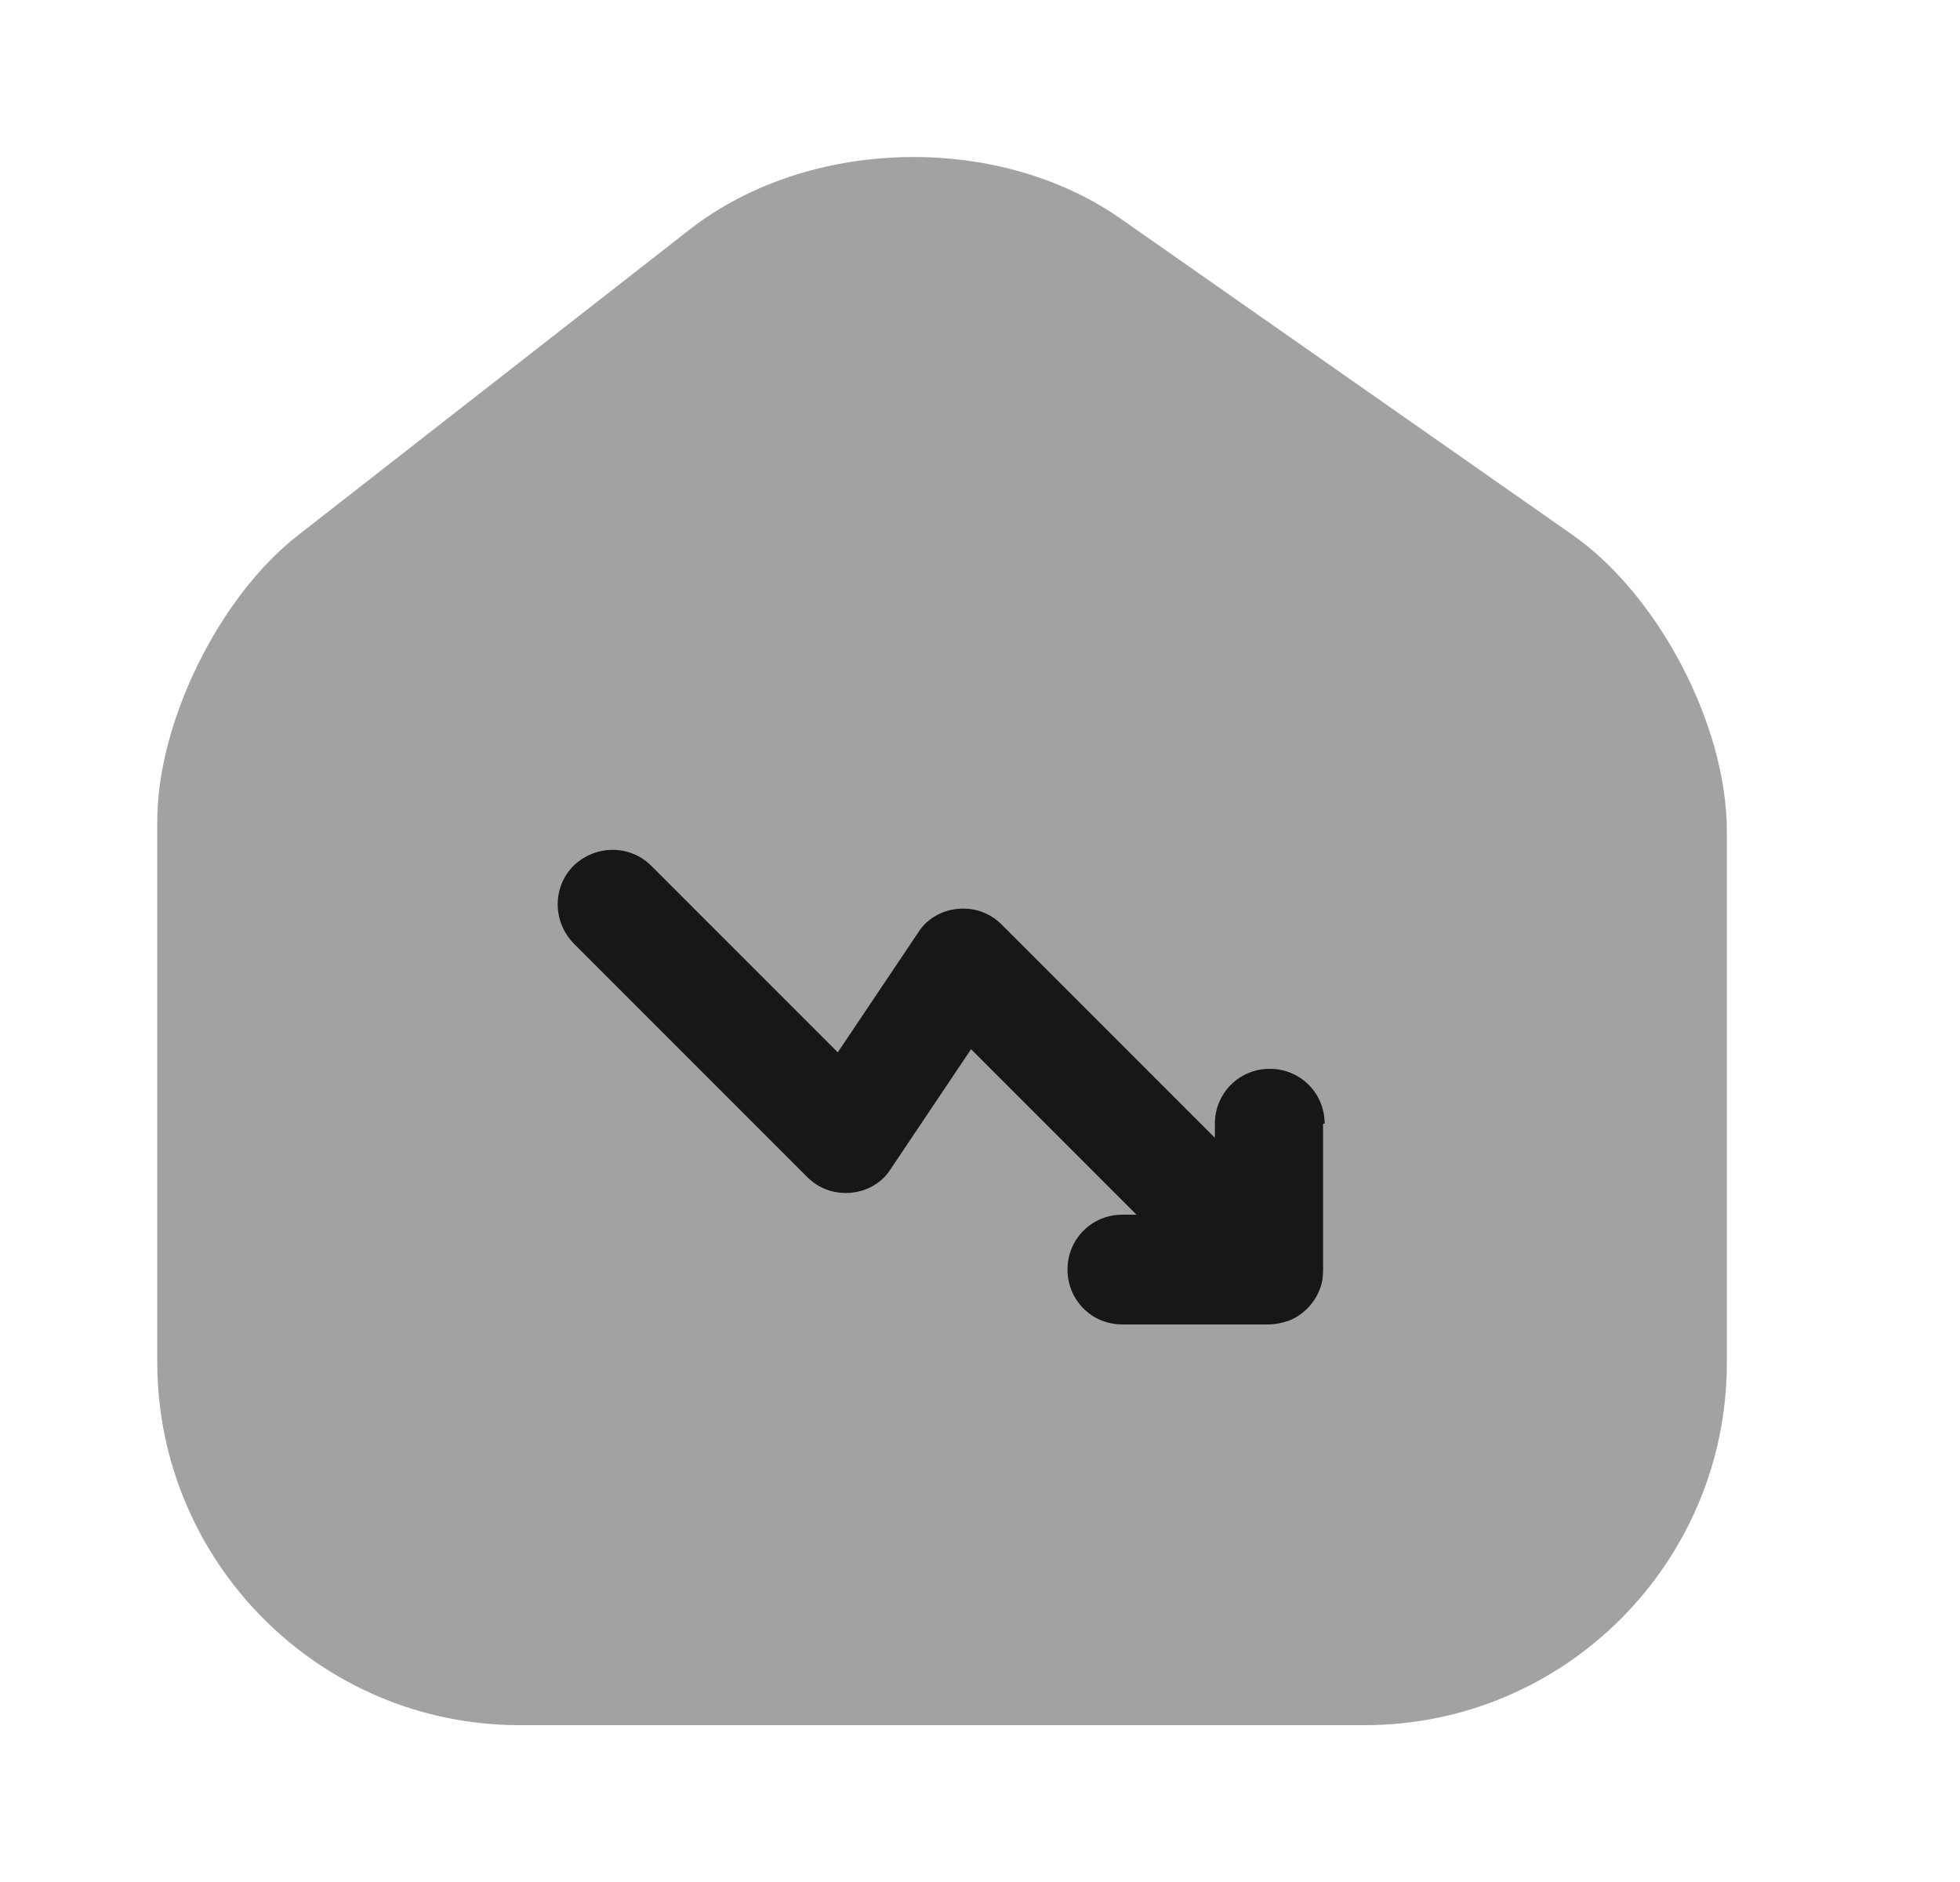 <svg width="25" height="24" viewBox="0 0 25 24" fill="none" xmlns="http://www.w3.org/2000/svg">
<path opacity="0.4" d="M20.056 6.82L14.296 2.79C12.726 1.69 10.316 1.75 8.806 2.92L3.796 6.83C2.796 7.61 2.006 9.21 2.006 10.47V17.37C2.006 19.92 4.076 22 6.626 22H17.406C19.956 22 22.026 19.93 22.026 17.38V10.6C22.026 9.25 21.156 7.59 20.056 6.82Z" fill="#171717"/>
<path d="M16.896 14.33C16.896 13.94 16.586 13.63 16.196 13.63C15.806 13.63 15.496 13.94 15.496 14.33V14.51L12.776 11.79C12.626 11.64 12.426 11.57 12.216 11.59C12.006 11.61 11.816 11.72 11.706 11.9L10.686 13.42L8.306 11.04C8.036 10.77 7.596 10.77 7.316 11.04C7.046 11.31 7.046 11.75 7.316 12.03L10.296 15.01C10.446 15.16 10.646 15.23 10.856 15.21C11.066 15.19 11.256 15.08 11.366 14.9L12.386 13.38L14.496 15.49H14.316C13.926 15.49 13.616 15.8 13.616 16.19C13.616 16.58 13.926 16.89 14.316 16.89H16.176C16.266 16.89 16.356 16.87 16.446 16.84C16.616 16.77 16.756 16.63 16.826 16.46C16.866 16.37 16.876 16.28 16.876 16.19V14.33H16.896Z" fill="#171717"/>
</svg>
